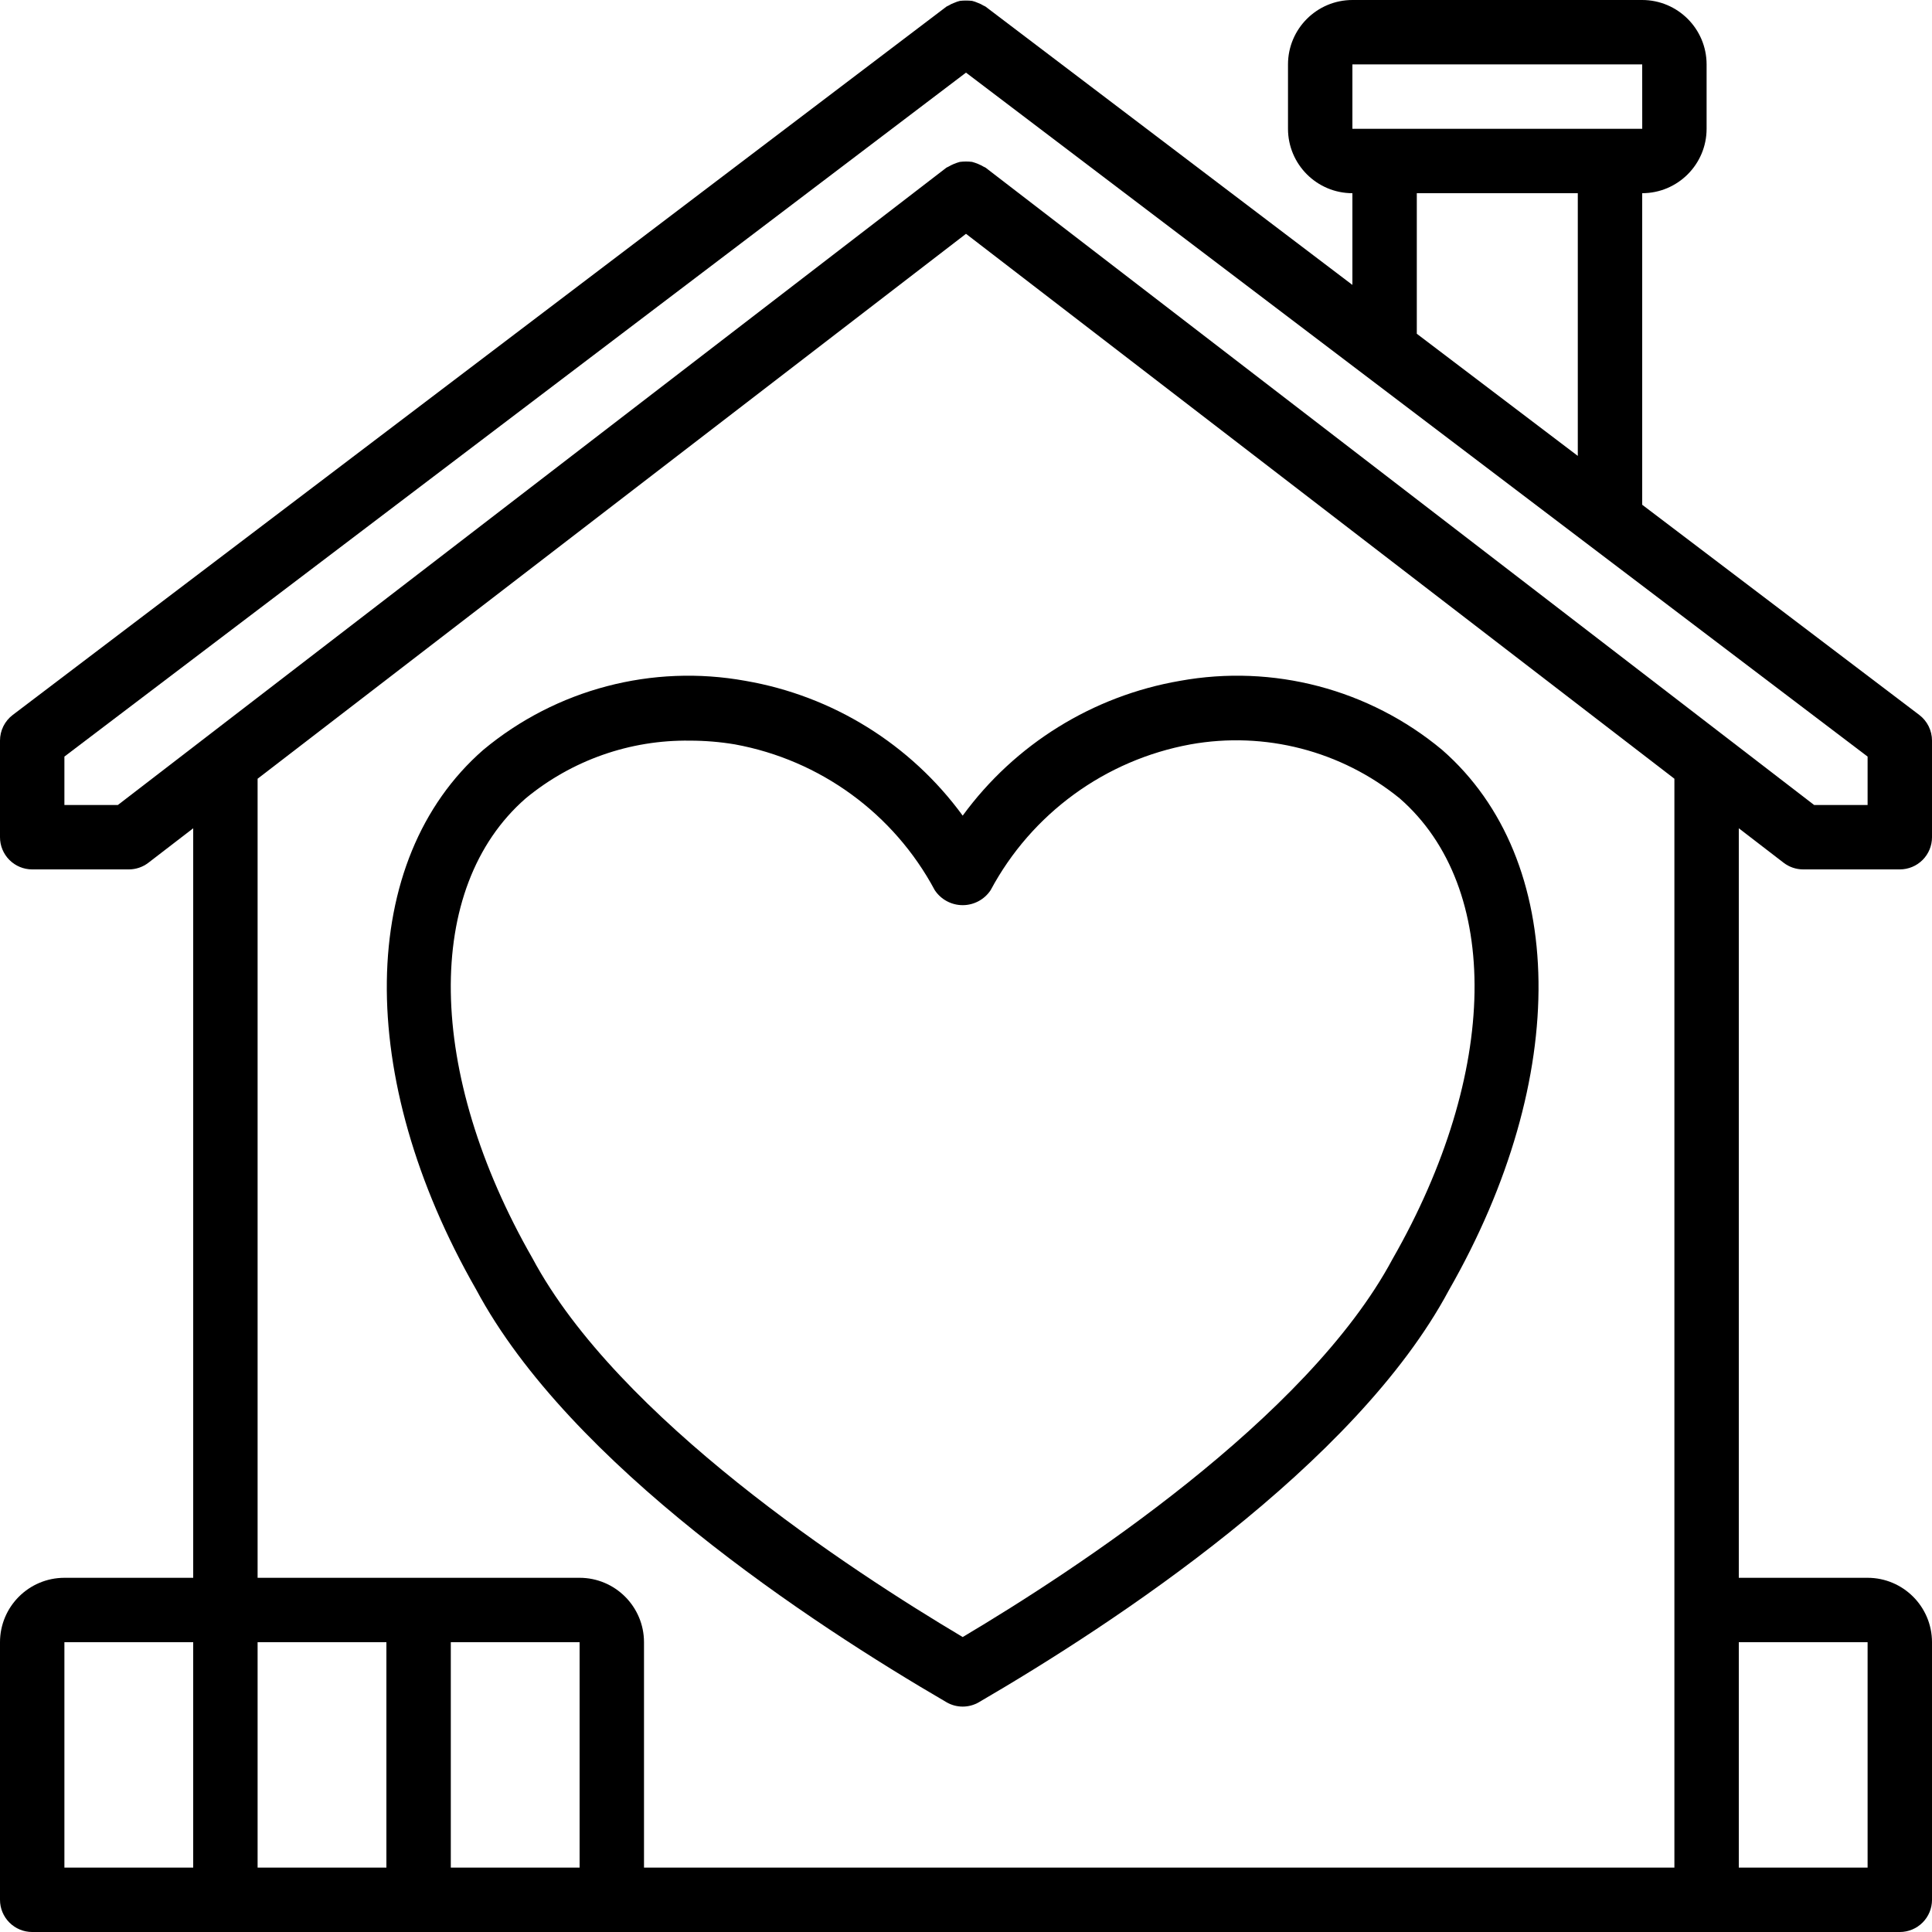 <?xml version="1.0" encoding="iso-8859-1"?>
<!-- Generator: Adobe Illustrator 19.0.0, SVG Export Plug-In . SVG Version: 6.00 Build 0)  -->
<svg version="1.1" id="Capa_1" xmlns="http://www.w3.org/2000/svg" xmlns:xlink="http://www.w3.org/1999/xlink" x="0px" y="0px"
	 viewBox="0 0 512 512" style="enable-background:new 0 0 512 512;" xml:space="preserve">
<g>
	<g>
		<g>
			<path d="M472.667,228.629c1.49,1.149,3.318,1.772,5.2,1.771h25.6c2.263,0.001,4.434-0.898,6.035-2.499
				c1.6-1.6,2.499-3.771,2.499-6.035v-25.6c-0.001-2.669-1.249-5.185-3.375-6.8L435.2,133.765V51.2
				c9.421-0.011,17.056-7.646,17.067-17.067V17.067C452.256,7.645,444.621,0.011,435.2,0h-76.8
				c-9.421,0.011-17.056,7.645-17.067,17.067v17.067c0.011,9.421,7.645,17.056,17.067,17.067v24.303l-97.242-73.77
				c-0.15-0.114-0.332-0.133-0.487-0.235c-0.499-0.31-1.029-0.566-1.582-0.763c-0.475-0.214-0.968-0.382-1.474-0.504
				c-1.075-0.119-2.159-0.119-3.233,0c-0.503,0.121-0.993,0.288-1.465,0.5c-0.558,0.198-1.092,0.457-1.594,0.77
				c-0.153,0.101-0.333,0.119-0.481,0.232L3.375,189.467c-2.126,1.615-3.374,4.13-3.375,6.8v25.6
				c-0.001,2.263,0.898,4.434,2.499,6.035c1.6,1.6,3.771,2.499,6.035,2.499h25.6c1.881,0.001,3.71-0.622,5.2-1.771l11.867-9.128
				v198.632H17.067C7.645,418.144,0.011,425.779,0,435.2v68.267c-0.001,2.263,0.898,4.434,2.499,6.035
				c1.6,1.6,3.771,2.499,6.035,2.499h494.933c2.263,0.001,4.434-0.898,6.035-2.499c1.6-1.6,2.499-3.771,2.499-6.035V435.2
				c-0.011-9.421-7.645-17.056-17.067-17.067H460.8V219.501L472.667,228.629z M51.2,494.933H17.067V435.2H51.2V494.933z
				 M358.4,17.067h76.8l0.009,17.067H358.4V17.067z M418.133,51.2v69.618L375.467,88.45V51.2H418.133z M102.4,494.933H68.267V435.2
				H102.4V494.933z M153.6,494.933h-34.133V435.2H153.6V494.933z M443.733,494.933H170.667V435.2
				c-0.011-9.421-7.646-17.056-17.067-17.067H68.267v-211.76L256,61.963l187.733,144.41V494.933z M494.933,435.2v59.733H460.8V435.2
				H494.933z M261.2,44.438c-0.162-0.125-0.358-0.148-0.525-0.259c-0.962-0.563-1.996-0.992-3.073-1.277
				c-1.074-0.134-2.161-0.132-3.234,0.005c-1.071,0.287-2.099,0.716-3.055,1.278c-0.163,0.109-0.355,0.131-0.512,0.253
				L31.233,213.333H17.067v-12.829L256,19.246l238.933,181.258v12.829h-14.167L261.2,44.438z"/>
			<path d="M197.575,180.437c-24.728-4.492-50.175,2.201-69.492,18.279c-33.408,29.179-34.133,86.733-1.908,143
				c24.85,46.504,88.767,88.5,124.658,109.392c2.653,1.544,5.931,1.544,8.583,0c35.892-20.892,99.808-62.887,124.542-109.171
				c32.341-56.487,31.617-114.042-1.792-143.221c-19.315-16.08-44.764-22.774-69.491-18.279
				c-23.092,3.984-43.73,16.792-57.55,35.717C241.305,197.229,220.667,184.421,197.575,180.437z M262.533,235.896
				c10.848-20.274,30.348-34.496,52.967-38.63c19.68-3.526,39.919,1.698,55.433,14.309c27.117,23.675,26.4,72.654-1.908,122.1
				c-22.567,42.229-84.167,82.492-113.9,100.158c-29.733-17.667-91.333-57.941-114.017-100.379
				c-28.192-49.225-28.908-98.204-1.792-121.879c12.225-10.106,27.649-15.529,43.508-15.296c3.995-0.001,7.984,0.33,11.925,0.988
				c22.619,4.134,42.119,18.355,52.966,38.629c1.645,2.486,4.427,3.981,7.408,3.981S260.888,238.382,262.533,235.896z"/>
		</g>
	</g>
</g>
<g>
</g>
<g>
</g>
<g>
</g>
<g>
</g>
<g>
</g>
<g>
</g>
<g>
</g>
<g>
</g>
<g>
</g>
<g>
</g>
<g>
</g>
<g>
</g>
<g>
</g>
<g>
</g>
<g>
</g>
</svg>
